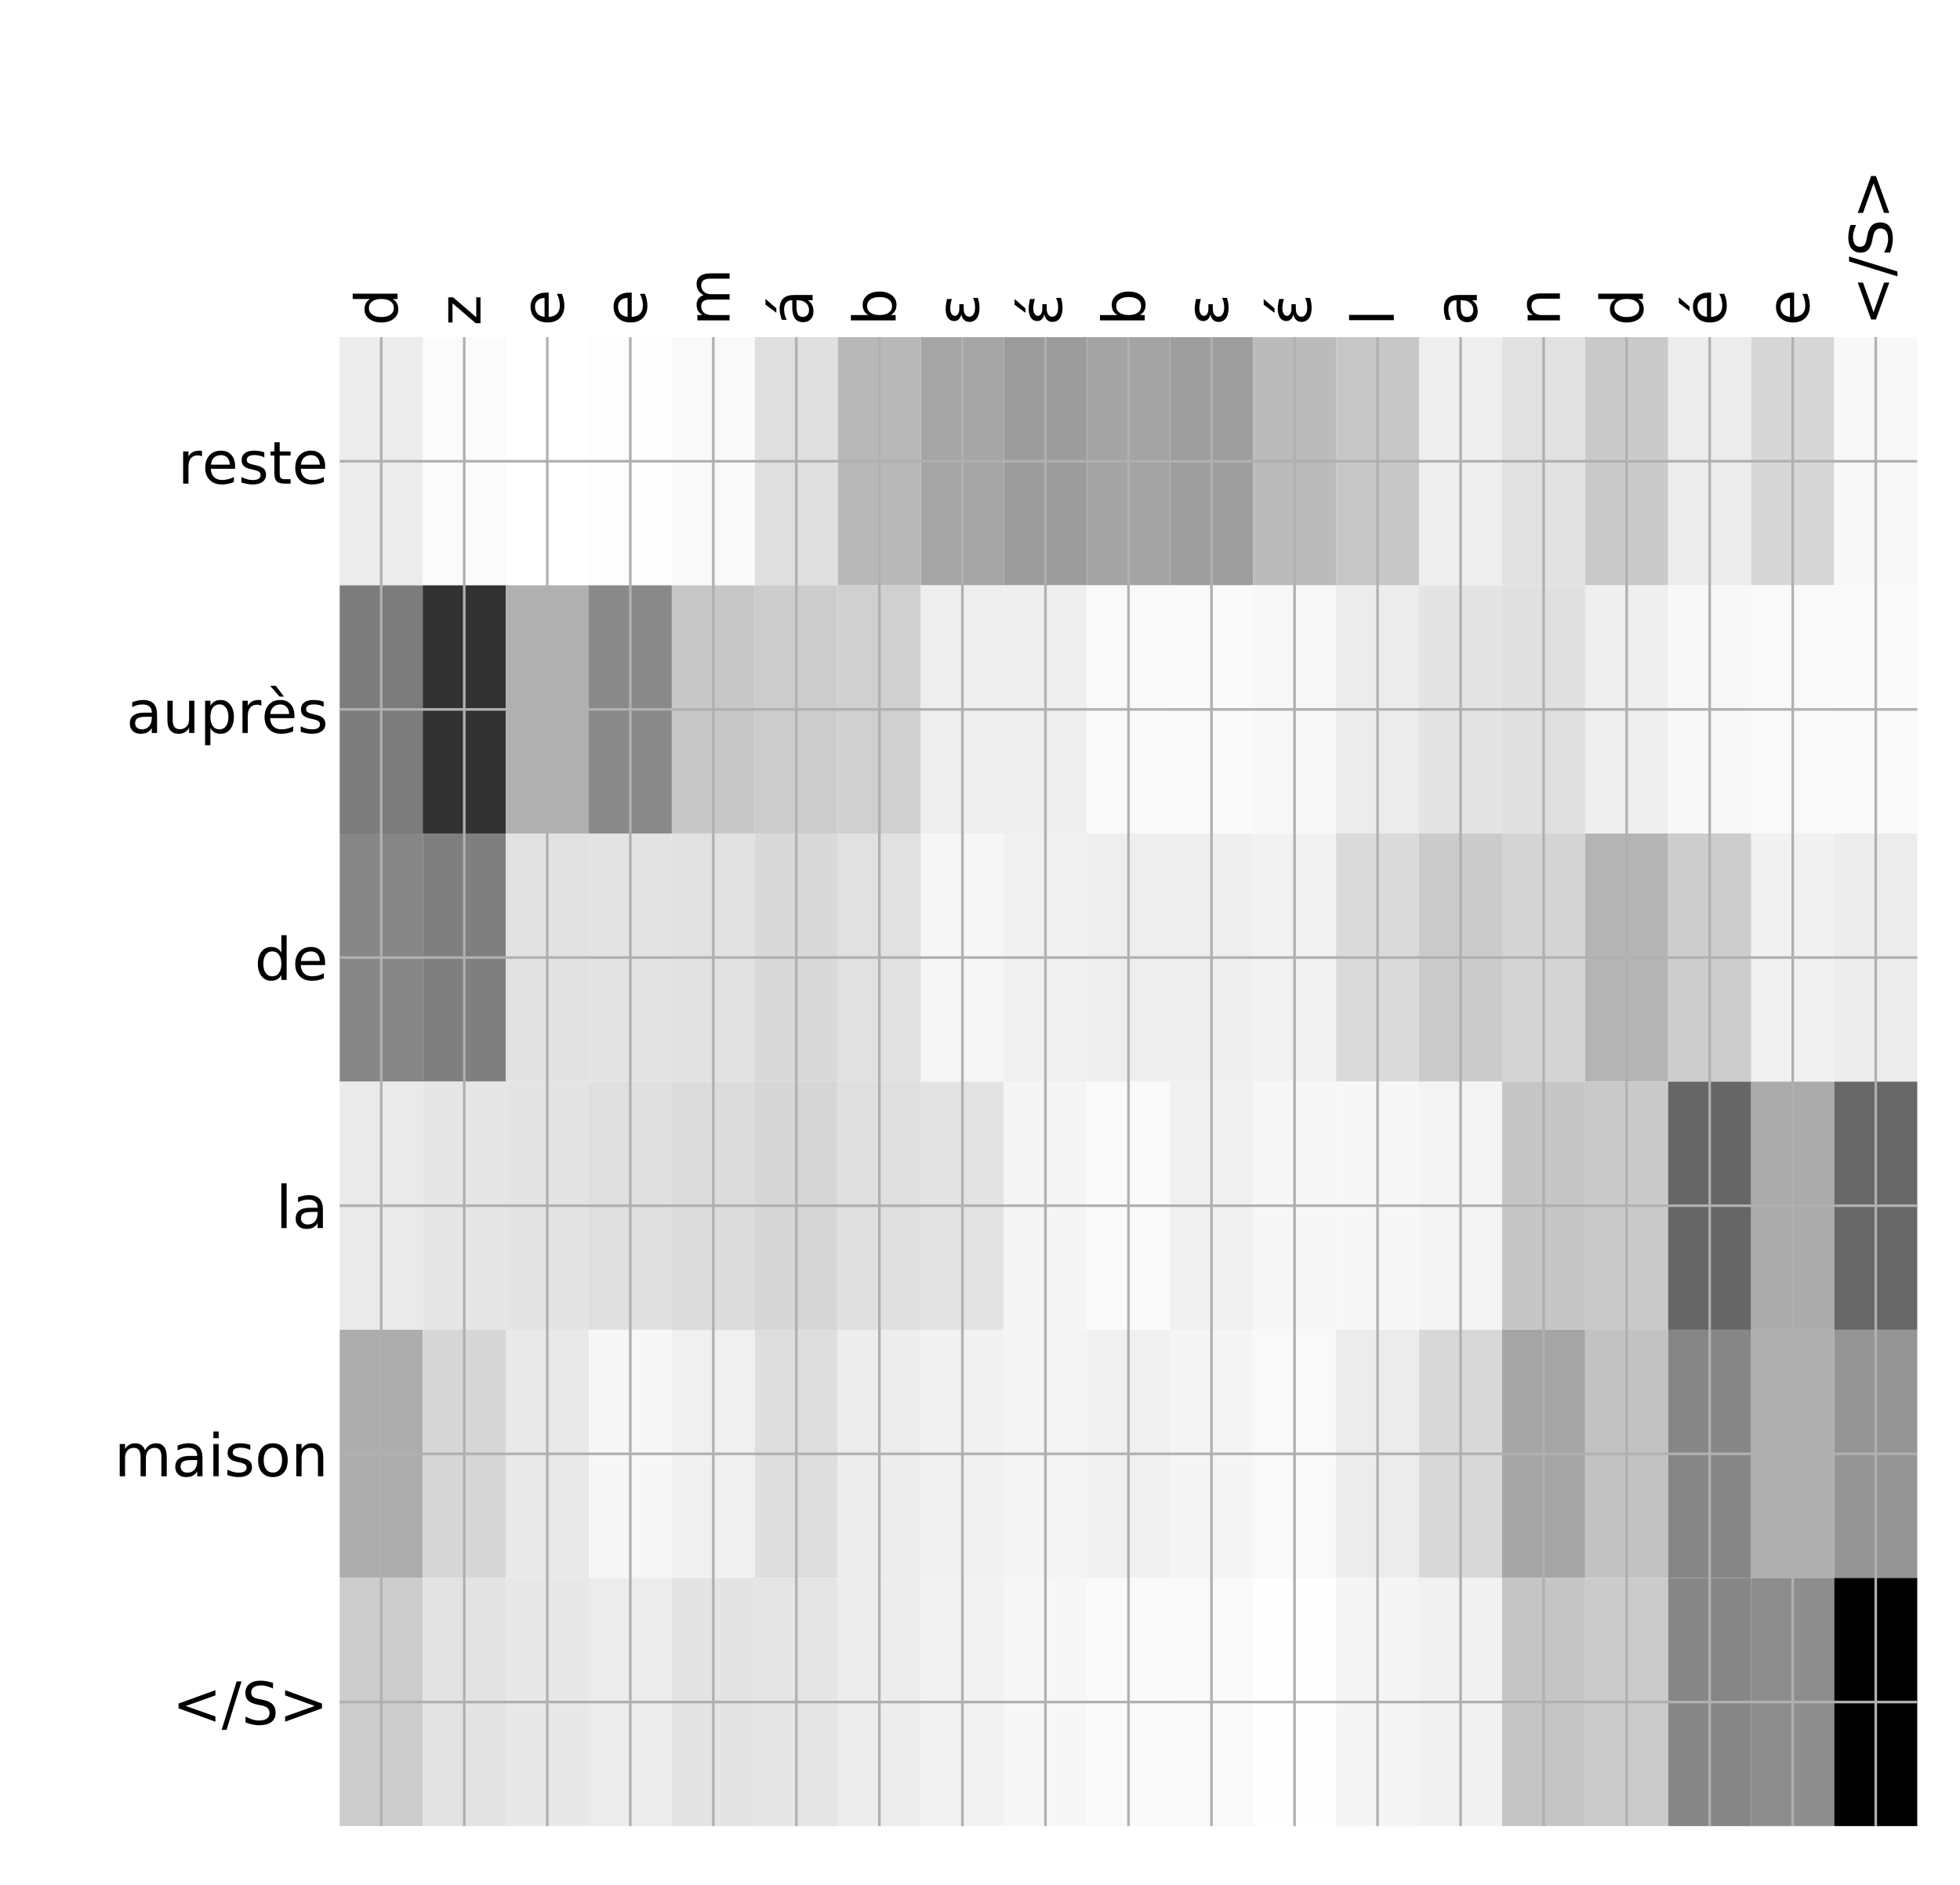 <?xml version="1.0" encoding="utf-8" standalone="no"?>
<!DOCTYPE svg PUBLIC "-//W3C//DTD SVG 1.1//EN"
  "http://www.w3.org/Graphics/SVG/1.1/DTD/svg11.dtd">
<!-- Created with matplotlib (http://matplotlib.org/) -->
<svg height="576pt" version="1.1" viewBox="0 0 599 576" width="599pt" xmlns="http://www.w3.org/2000/svg" xmlns:xlink="http://www.w3.org/1999/xlink">
 <defs>
  <style type="text/css">
*{stroke-linecap:butt;stroke-linejoin:round;}
  </style>
 </defs>
 <g id="figure_1">
  <g id="patch_1">
   <path d="M 0 576 
L 600 576 
L 600 0 
L 0 0 
z
" style="fill:#ffffff;"/>
  </g>
  <g id="axes_1">
   <g id="PolyCollection_1">
    <path clip-path="url(#pfa93a4c06f)" d="M 103.815 103.033 
L 103.815 178.861 
L 129.19 178.861 
L 129.19 103.033 
L 103.815 103.033 
z
" style="fill:#ececec;"/>
    <path clip-path="url(#pfa93a4c06f)" d="M 129.19 103.033 
L 129.19 178.861 
L 154.565 178.861 
L 154.565 103.033 
L 129.19 103.033 
z
" style="fill:#fbfbfb;"/>
    <path clip-path="url(#pfa93a4c06f)" d="M 154.565 103.033 
L 154.565 178.861 
L 179.94 178.861 
L 179.94 103.033 
L 154.565 103.033 
z
" style="fill:#ffffff;"/>
    <path clip-path="url(#pfa93a4c06f)" d="M 179.94 103.033 
L 179.94 178.861 
L 205.315 178.861 
L 205.315 103.033 
L 179.94 103.033 
z
" style="fill:#fdfdfd;"/>
    <path clip-path="url(#pfa93a4c06f)" d="M 205.315 103.033 
L 205.315 178.861 
L 230.689 178.861 
L 230.689 103.033 
L 205.315 103.033 
z
" style="fill:#f9f9f9;"/>
    <path clip-path="url(#pfa93a4c06f)" d="M 230.689 103.033 
L 230.689 178.861 
L 256.064 178.861 
L 256.064 103.033 
L 230.689 103.033 
z
" style="fill:#dfdfdf;"/>
    <path clip-path="url(#pfa93a4c06f)" d="M 256.064 103.033 
L 256.064 178.861 
L 281.439 178.861 
L 281.439 103.033 
L 256.064 103.033 
z
" style="fill:#b8b8b8;"/>
    <path clip-path="url(#pfa93a4c06f)" d="M 281.439 103.033 
L 281.439 178.861 
L 306.814 178.861 
L 306.814 103.033 
L 281.439 103.033 
z
" style="fill:#a5a5a5;"/>
    <path clip-path="url(#pfa93a4c06f)" d="M 306.814 103.033 
L 306.814 178.861 
L 332.189 178.861 
L 332.189 103.033 
L 306.814 103.033 
z
" style="fill:#9c9c9c;"/>
    <path clip-path="url(#pfa93a4c06f)" d="M 332.189 103.033 
L 332.189 178.861 
L 357.564 178.861 
L 357.564 103.033 
L 332.189 103.033 
z
" style="fill:#a4a4a4;"/>
    <path clip-path="url(#pfa93a4c06f)" d="M 357.564 103.033 
L 357.564 178.861 
L 382.939 178.861 
L 382.939 103.033 
L 357.564 103.033 
z
" style="fill:#9e9e9e;"/>
    <path clip-path="url(#pfa93a4c06f)" d="M 382.939 103.033 
L 382.939 178.861 
L 408.313 178.861 
L 408.313 103.033 
L 382.939 103.033 
z
" style="fill:#bbbbbb;"/>
    <path clip-path="url(#pfa93a4c06f)" d="M 408.313 103.033 
L 408.313 178.861 
L 433.688 178.861 
L 433.688 103.033 
L 408.313 103.033 
z
" style="fill:#c7c7c7;"/>
    <path clip-path="url(#pfa93a4c06f)" d="M 433.688 103.033 
L 433.688 178.861 
L 459.063 178.861 
L 459.063 103.033 
L 433.688 103.033 
z
" style="fill:#eeeeee;"/>
    <path clip-path="url(#pfa93a4c06f)" d="M 459.063 103.033 
L 459.063 178.861 
L 484.438 178.861 
L 484.438 103.033 
L 459.063 103.033 
z
" style="fill:#e1e1e1;"/>
    <path clip-path="url(#pfa93a4c06f)" d="M 484.438 103.033 
L 484.438 178.861 
L 509.813 178.861 
L 509.813 103.033 
L 484.438 103.033 
z
" style="fill:#cacaca;"/>
    <path clip-path="url(#pfa93a4c06f)" d="M 509.813 103.033 
L 509.813 178.861 
L 535.188 178.861 
L 535.188 103.033 
L 509.813 103.033 
z
" style="fill:#ececec;"/>
    <path clip-path="url(#pfa93a4c06f)" d="M 535.188 103.033 
L 535.188 178.861 
L 560.563 178.861 
L 560.563 103.033 
L 535.188 103.033 
z
" style="fill:#d7d7d7;"/>
    <path clip-path="url(#pfa93a4c06f)" d="M 560.563 103.033 
L 560.563 178.861 
L 585.938 178.861 
L 585.938 103.033 
L 560.563 103.033 
z
" style="fill:#f8f8f8;"/>
    <path clip-path="url(#pfa93a4c06f)" d="M 103.815 178.861 
L 103.815 254.689 
L 129.19 254.689 
L 129.19 178.861 
L 103.815 178.861 
z
" style="fill:#7c7c7c;"/>
    <path clip-path="url(#pfa93a4c06f)" d="M 129.19 178.861 
L 129.19 254.689 
L 154.565 254.689 
L 154.565 178.861 
L 129.19 178.861 
z
" style="fill:#323232;"/>
    <path clip-path="url(#pfa93a4c06f)" d="M 154.565 178.861 
L 154.565 254.689 
L 179.94 254.689 
L 179.94 178.861 
L 154.565 178.861 
z
" style="fill:#b0b0b0;"/>
    <path clip-path="url(#pfa93a4c06f)" d="M 179.94 178.861 
L 179.94 254.689 
L 205.315 254.689 
L 205.315 178.861 
L 179.94 178.861 
z
" style="fill:#898989;"/>
    <path clip-path="url(#pfa93a4c06f)" d="M 205.315 178.861 
L 205.315 254.689 
L 230.689 254.689 
L 230.689 178.861 
L 205.315 178.861 
z
" style="fill:#c7c7c7;"/>
    <path clip-path="url(#pfa93a4c06f)" d="M 230.689 178.861 
L 230.689 254.689 
L 256.064 254.689 
L 256.064 178.861 
L 230.689 178.861 
z
" style="fill:#cccccc;"/>
    <path clip-path="url(#pfa93a4c06f)" d="M 256.064 178.861 
L 256.064 254.689 
L 281.439 254.689 
L 281.439 178.861 
L 256.064 178.861 
z
" style="fill:#d0d0d0;"/>
    <path clip-path="url(#pfa93a4c06f)" d="M 281.439 178.861 
L 281.439 254.689 
L 306.814 254.689 
L 306.814 178.861 
L 281.439 178.861 
z
" style="fill:#eeeeee;"/>
    <path clip-path="url(#pfa93a4c06f)" d="M 306.814 178.861 
L 306.814 254.689 
L 332.189 254.689 
L 332.189 178.861 
L 306.814 178.861 
z
" style="fill:#eeeeee;"/>
    <path clip-path="url(#pfa93a4c06f)" d="M 332.189 178.861 
L 332.189 254.689 
L 357.564 254.689 
L 357.564 178.861 
L 332.189 178.861 
z
" style="fill:#f9f9f9;"/>
    <path clip-path="url(#pfa93a4c06f)" d="M 357.564 178.861 
L 357.564 254.689 
L 382.939 254.689 
L 382.939 178.861 
L 357.564 178.861 
z
" style="fill:#fafafa;"/>
    <path clip-path="url(#pfa93a4c06f)" d="M 382.939 178.861 
L 382.939 254.689 
L 408.313 254.689 
L 408.313 178.861 
L 382.939 178.861 
z
" style="fill:#f8f8f8;"/>
    <path clip-path="url(#pfa93a4c06f)" d="M 408.313 178.861 
L 408.313 254.689 
L 433.688 254.689 
L 433.688 178.861 
L 408.313 178.861 
z
" style="fill:#ececec;"/>
    <path clip-path="url(#pfa93a4c06f)" d="M 433.688 178.861 
L 433.688 254.689 
L 459.063 254.689 
L 459.063 178.861 
L 433.688 178.861 
z
" style="fill:#e4e4e4;"/>
    <path clip-path="url(#pfa93a4c06f)" d="M 459.063 178.861 
L 459.063 254.689 
L 484.438 254.689 
L 484.438 178.861 
L 459.063 178.861 
z
" style="fill:#e0e0e0;"/>
    <path clip-path="url(#pfa93a4c06f)" d="M 484.438 178.861 
L 484.438 254.689 
L 509.813 254.689 
L 509.813 178.861 
L 484.438 178.861 
z
" style="fill:#efefef;"/>
    <path clip-path="url(#pfa93a4c06f)" d="M 509.813 178.861 
L 509.813 254.689 
L 535.188 254.689 
L 535.188 178.861 
L 509.813 178.861 
z
" style="fill:#f8f8f8;"/>
    <path clip-path="url(#pfa93a4c06f)" d="M 535.188 178.861 
L 535.188 254.689 
L 560.563 254.689 
L 560.563 178.861 
L 535.188 178.861 
z
" style="fill:#f9f9f9;"/>
    <path clip-path="url(#pfa93a4c06f)" d="M 560.563 178.861 
L 560.563 254.689 
L 585.938 254.689 
L 585.938 178.861 
L 560.563 178.861 
z
" style="fill:#fafafa;"/>
    <path clip-path="url(#pfa93a4c06f)" d="M 103.815 254.689 
L 103.815 330.517 
L 129.19 330.517 
L 129.19 254.689 
L 103.815 254.689 
z
" style="fill:#868686;"/>
    <path clip-path="url(#pfa93a4c06f)" d="M 129.19 254.689 
L 129.19 330.517 
L 154.565 330.517 
L 154.565 254.689 
L 129.19 254.689 
z
" style="fill:#7f7f7f;"/>
    <path clip-path="url(#pfa93a4c06f)" d="M 154.565 254.689 
L 154.565 330.517 
L 179.94 330.517 
L 179.94 254.689 
L 154.565 254.689 
z
" style="fill:#e2e2e2;"/>
    <path clip-path="url(#pfa93a4c06f)" d="M 179.94 254.689 
L 179.94 330.517 
L 205.315 330.517 
L 205.315 254.689 
L 179.94 254.689 
z
" style="fill:#e4e4e4;"/>
    <path clip-path="url(#pfa93a4c06f)" d="M 205.315 254.689 
L 205.315 330.517 
L 230.689 330.517 
L 230.689 254.689 
L 205.315 254.689 
z
" style="fill:#e2e2e2;"/>
    <path clip-path="url(#pfa93a4c06f)" d="M 230.689 254.689 
L 230.689 330.517 
L 256.064 330.517 
L 256.064 254.689 
L 230.689 254.689 
z
" style="fill:#d9d9d9;"/>
    <path clip-path="url(#pfa93a4c06f)" d="M 256.064 254.689 
L 256.064 330.517 
L 281.439 330.517 
L 281.439 254.689 
L 256.064 254.689 
z
" style="fill:#e1e1e1;"/>
    <path clip-path="url(#pfa93a4c06f)" d="M 281.439 254.689 
L 281.439 330.517 
L 306.814 330.517 
L 306.814 254.689 
L 281.439 254.689 
z
" style="fill:#f6f6f6;"/>
    <path clip-path="url(#pfa93a4c06f)" d="M 306.814 254.689 
L 306.814 330.517 
L 332.189 330.517 
L 332.189 254.689 
L 306.814 254.689 
z
" style="fill:#f0f0f0;"/>
    <path clip-path="url(#pfa93a4c06f)" d="M 332.189 254.689 
L 332.189 330.517 
L 357.564 330.517 
L 357.564 254.689 
L 332.189 254.689 
z
" style="fill:#eeeeee;"/>
    <path clip-path="url(#pfa93a4c06f)" d="M 357.564 254.689 
L 357.564 330.517 
L 382.939 330.517 
L 382.939 254.689 
L 357.564 254.689 
z
" style="fill:#eeeeee;"/>
    <path clip-path="url(#pfa93a4c06f)" d="M 382.939 254.689 
L 382.939 330.517 
L 408.313 330.517 
L 408.313 254.689 
L 382.939 254.689 
z
" style="fill:#f2f2f2;"/>
    <path clip-path="url(#pfa93a4c06f)" d="M 408.313 254.689 
L 408.313 330.517 
L 433.688 330.517 
L 433.688 254.689 
L 408.313 254.689 
z
" style="fill:#dadada;"/>
    <path clip-path="url(#pfa93a4c06f)" d="M 433.688 254.689 
L 433.688 330.517 
L 459.063 330.517 
L 459.063 254.689 
L 433.688 254.689 
z
" style="fill:#cbcbcb;"/>
    <path clip-path="url(#pfa93a4c06f)" d="M 459.063 254.689 
L 459.063 330.517 
L 484.438 330.517 
L 484.438 254.689 
L 459.063 254.689 
z
" style="fill:#d4d4d4;"/>
    <path clip-path="url(#pfa93a4c06f)" d="M 484.438 254.689 
L 484.438 330.517 
L 509.813 330.517 
L 509.813 254.689 
L 484.438 254.689 
z
" style="fill:#b4b4b4;"/>
    <path clip-path="url(#pfa93a4c06f)" d="M 509.813 254.689 
L 509.813 330.517 
L 535.188 330.517 
L 535.188 254.689 
L 509.813 254.689 
z
" style="fill:#cdcdcd;"/>
    <path clip-path="url(#pfa93a4c06f)" d="M 535.188 254.689 
L 535.188 330.517 
L 560.563 330.517 
L 560.563 254.689 
L 535.188 254.689 
z
" style="fill:#f1f1f1;"/>
    <path clip-path="url(#pfa93a4c06f)" d="M 560.563 254.689 
L 560.563 330.517 
L 585.938 330.517 
L 585.938 254.689 
L 560.563 254.689 
z
" style="fill:#ececec;"/>
    <path clip-path="url(#pfa93a4c06f)" d="M 103.815 330.517 
L 103.815 406.344 
L 129.19 406.344 
L 129.19 330.517 
L 103.815 330.517 
z
" style="fill:#eaeaea;"/>
    <path clip-path="url(#pfa93a4c06f)" d="M 129.19 330.517 
L 129.19 406.344 
L 154.565 406.344 
L 154.565 330.517 
L 129.19 330.517 
z
" style="fill:#e6e6e6;"/>
    <path clip-path="url(#pfa93a4c06f)" d="M 154.565 330.517 
L 154.565 406.344 
L 179.94 406.344 
L 179.94 330.517 
L 154.565 330.517 
z
" style="fill:#e4e4e4;"/>
    <path clip-path="url(#pfa93a4c06f)" d="M 179.94 330.517 
L 179.94 406.344 
L 205.315 406.344 
L 205.315 330.517 
L 179.94 330.517 
z
" style="fill:#dfdfdf;"/>
    <path clip-path="url(#pfa93a4c06f)" d="M 205.315 330.517 
L 205.315 406.344 
L 230.689 406.344 
L 230.689 330.517 
L 205.315 330.517 
z
" style="fill:#dcdcdc;"/>
    <path clip-path="url(#pfa93a4c06f)" d="M 230.689 330.517 
L 230.689 406.344 
L 256.064 406.344 
L 256.064 330.517 
L 230.689 330.517 
z
" style="fill:#d6d6d6;"/>
    <path clip-path="url(#pfa93a4c06f)" d="M 256.064 330.517 
L 256.064 406.344 
L 281.439 406.344 
L 281.439 330.517 
L 256.064 330.517 
z
" style="fill:#dfdfdf;"/>
    <path clip-path="url(#pfa93a4c06f)" d="M 281.439 330.517 
L 281.439 406.344 
L 306.814 406.344 
L 306.814 330.517 
L 281.439 330.517 
z
" style="fill:#e3e3e3;"/>
    <path clip-path="url(#pfa93a4c06f)" d="M 306.814 330.517 
L 306.814 406.344 
L 332.189 406.344 
L 332.189 330.517 
L 306.814 330.517 
z
" style="fill:#f5f5f5;"/>
    <path clip-path="url(#pfa93a4c06f)" d="M 332.189 330.517 
L 332.189 406.344 
L 357.564 406.344 
L 357.564 330.517 
L 332.189 330.517 
z
" style="fill:#fafafa;"/>
    <path clip-path="url(#pfa93a4c06f)" d="M 357.564 330.517 
L 357.564 406.344 
L 382.939 406.344 
L 382.939 330.517 
L 357.564 330.517 
z
" style="fill:#f0f0f0;"/>
    <path clip-path="url(#pfa93a4c06f)" d="M 382.939 330.517 
L 382.939 406.344 
L 408.313 406.344 
L 408.313 330.517 
L 382.939 330.517 
z
" style="fill:#f7f7f7;"/>
    <path clip-path="url(#pfa93a4c06f)" d="M 408.313 330.517 
L 408.313 406.344 
L 433.688 406.344 
L 433.688 330.517 
L 408.313 330.517 
z
" style="fill:#f7f7f7;"/>
    <path clip-path="url(#pfa93a4c06f)" d="M 433.688 330.517 
L 433.688 406.344 
L 459.063 406.344 
L 459.063 330.517 
L 433.688 330.517 
z
" style="fill:#f4f4f4;"/>
    <path clip-path="url(#pfa93a4c06f)" d="M 459.063 330.517 
L 459.063 406.344 
L 484.438 406.344 
L 484.438 330.517 
L 459.063 330.517 
z
" style="fill:#c6c6c6;"/>
    <path clip-path="url(#pfa93a4c06f)" d="M 484.438 330.517 
L 484.438 406.344 
L 509.813 406.344 
L 509.813 330.517 
L 484.438 330.517 
z
" style="fill:#c9c9c9;"/>
    <path clip-path="url(#pfa93a4c06f)" d="M 509.813 330.517 
L 509.813 406.344 
L 535.188 406.344 
L 535.188 330.517 
L 509.813 330.517 
z
" style="fill:#666666;"/>
    <path clip-path="url(#pfa93a4c06f)" d="M 535.188 330.517 
L 535.188 406.344 
L 560.563 406.344 
L 560.563 330.517 
L 535.188 330.517 
z
" style="fill:#ababab;"/>
    <path clip-path="url(#pfa93a4c06f)" d="M 560.563 330.517 
L 560.563 406.344 
L 585.938 406.344 
L 585.938 330.517 
L 560.563 330.517 
z
" style="fill:#676767;"/>
    <path clip-path="url(#pfa93a4c06f)" d="M 103.815 406.344 
L 103.815 482.172 
L 129.19 482.172 
L 129.19 406.344 
L 103.815 406.344 
z
" style="fill:#adadad;"/>
    <path clip-path="url(#pfa93a4c06f)" d="M 129.19 406.344 
L 129.19 482.172 
L 154.565 482.172 
L 154.565 406.344 
L 129.19 406.344 
z
" style="fill:#d7d7d7;"/>
    <path clip-path="url(#pfa93a4c06f)" d="M 154.565 406.344 
L 154.565 482.172 
L 179.94 482.172 
L 179.94 406.344 
L 154.565 406.344 
z
" style="fill:#e9e9e9;"/>
    <path clip-path="url(#pfa93a4c06f)" d="M 179.94 406.344 
L 179.94 482.172 
L 205.315 482.172 
L 205.315 406.344 
L 179.94 406.344 
z
" style="fill:#f7f7f7;"/>
    <path clip-path="url(#pfa93a4c06f)" d="M 205.315 406.344 
L 205.315 482.172 
L 230.689 482.172 
L 230.689 406.344 
L 205.315 406.344 
z
" style="fill:#f0f0f0;"/>
    <path clip-path="url(#pfa93a4c06f)" d="M 230.689 406.344 
L 230.689 482.172 
L 256.064 482.172 
L 256.064 406.344 
L 230.689 406.344 
z
" style="fill:#dedede;"/>
    <path clip-path="url(#pfa93a4c06f)" d="M 256.064 406.344 
L 256.064 482.172 
L 281.439 482.172 
L 281.439 406.344 
L 256.064 406.344 
z
" style="fill:#ededed;"/>
    <path clip-path="url(#pfa93a4c06f)" d="M 281.439 406.344 
L 281.439 482.172 
L 306.814 482.172 
L 306.814 406.344 
L 281.439 406.344 
z
" style="fill:#f1f1f1;"/>
    <path clip-path="url(#pfa93a4c06f)" d="M 306.814 406.344 
L 306.814 482.172 
L 332.189 482.172 
L 332.189 406.344 
L 306.814 406.344 
z
" style="fill:#f4f4f4;"/>
    <path clip-path="url(#pfa93a4c06f)" d="M 332.189 406.344 
L 332.189 482.172 
L 357.564 482.172 
L 357.564 406.344 
L 332.189 406.344 
z
" style="fill:#f0f0f0;"/>
    <path clip-path="url(#pfa93a4c06f)" d="M 357.564 406.344 
L 357.564 482.172 
L 382.939 482.172 
L 382.939 406.344 
L 357.564 406.344 
z
" style="fill:#f5f5f5;"/>
    <path clip-path="url(#pfa93a4c06f)" d="M 382.939 406.344 
L 382.939 482.172 
L 408.313 482.172 
L 408.313 406.344 
L 382.939 406.344 
z
" style="fill:#f9f9f9;"/>
    <path clip-path="url(#pfa93a4c06f)" d="M 408.313 406.344 
L 408.313 482.172 
L 433.688 482.172 
L 433.688 406.344 
L 408.313 406.344 
z
" style="fill:#ececec;"/>
    <path clip-path="url(#pfa93a4c06f)" d="M 433.688 406.344 
L 433.688 482.172 
L 459.063 482.172 
L 459.063 406.344 
L 433.688 406.344 
z
" style="fill:#d8d8d8;"/>
    <path clip-path="url(#pfa93a4c06f)" d="M 459.063 406.344 
L 459.063 482.172 
L 484.438 482.172 
L 484.438 406.344 
L 459.063 406.344 
z
" style="fill:#a5a5a5;"/>
    <path clip-path="url(#pfa93a4c06f)" d="M 484.438 406.344 
L 484.438 482.172 
L 509.813 482.172 
L 509.813 406.344 
L 484.438 406.344 
z
" style="fill:#c2c2c2;"/>
    <path clip-path="url(#pfa93a4c06f)" d="M 509.813 406.344 
L 509.813 482.172 
L 535.188 482.172 
L 535.188 406.344 
L 509.813 406.344 
z
" style="fill:#868686;"/>
    <path clip-path="url(#pfa93a4c06f)" d="M 535.188 406.344 
L 535.188 482.172 
L 560.563 482.172 
L 560.563 406.344 
L 535.188 406.344 
z
" style="fill:#afafaf;"/>
    <path clip-path="url(#pfa93a4c06f)" d="M 560.563 406.344 
L 560.563 482.172 
L 585.938 482.172 
L 585.938 406.344 
L 560.563 406.344 
z
" style="fill:#959595;"/>
    <path clip-path="url(#pfa93a4c06f)" d="M 103.815 482.172 
L 103.815 558 
L 129.19 558 
L 129.19 482.172 
L 103.815 482.172 
z
" style="fill:#cccccc;"/>
    <path clip-path="url(#pfa93a4c06f)" d="M 129.19 482.172 
L 129.19 558 
L 154.565 558 
L 154.565 482.172 
L 129.19 482.172 
z
" style="fill:#e3e3e3;"/>
    <path clip-path="url(#pfa93a4c06f)" d="M 154.565 482.172 
L 154.565 558 
L 179.94 558 
L 179.94 482.172 
L 154.565 482.172 
z
" style="fill:#e8e8e8;"/>
    <path clip-path="url(#pfa93a4c06f)" d="M 179.94 482.172 
L 179.94 558 
L 205.315 558 
L 205.315 482.172 
L 179.94 482.172 
z
" style="fill:#ececec;"/>
    <path clip-path="url(#pfa93a4c06f)" d="M 205.315 482.172 
L 205.315 558 
L 230.689 558 
L 230.689 482.172 
L 205.315 482.172 
z
" style="fill:#e4e4e4;"/>
    <path clip-path="url(#pfa93a4c06f)" d="M 230.689 482.172 
L 230.689 558 
L 256.064 558 
L 256.064 482.172 
L 230.689 482.172 
z
" style="fill:#e5e5e5;"/>
    <path clip-path="url(#pfa93a4c06f)" d="M 256.064 482.172 
L 256.064 558 
L 281.439 558 
L 281.439 482.172 
L 256.064 482.172 
z
" style="fill:#ededed;"/>
    <path clip-path="url(#pfa93a4c06f)" d="M 281.439 482.172 
L 281.439 558 
L 306.814 558 
L 306.814 482.172 
L 281.439 482.172 
z
" style="fill:#f2f2f2;"/>
    <path clip-path="url(#pfa93a4c06f)" d="M 306.814 482.172 
L 306.814 558 
L 332.189 558 
L 332.189 482.172 
L 306.814 482.172 
z
" style="fill:#f7f7f7;"/>
    <path clip-path="url(#pfa93a4c06f)" d="M 332.189 482.172 
L 332.189 558 
L 357.564 558 
L 357.564 482.172 
L 332.189 482.172 
z
" style="fill:#fafafa;"/>
    <path clip-path="url(#pfa93a4c06f)" d="M 357.564 482.172 
L 357.564 558 
L 382.939 558 
L 382.939 482.172 
L 357.564 482.172 
z
" style="fill:#f9f9f9;"/>
    <path clip-path="url(#pfa93a4c06f)" d="M 382.939 482.172 
L 382.939 558 
L 408.313 558 
L 408.313 482.172 
L 382.939 482.172 
z
" style="fill:#fefefe;"/>
    <path clip-path="url(#pfa93a4c06f)" d="M 408.313 482.172 
L 408.313 558 
L 433.688 558 
L 433.688 482.172 
L 408.313 482.172 
z
" style="fill:#f5f5f5;"/>
    <path clip-path="url(#pfa93a4c06f)" d="M 433.688 482.172 
L 433.688 558 
L 459.063 558 
L 459.063 482.172 
L 433.688 482.172 
z
" style="fill:#f1f1f1;"/>
    <path clip-path="url(#pfa93a4c06f)" d="M 459.063 482.172 
L 459.063 558 
L 484.438 558 
L 484.438 482.172 
L 459.063 482.172 
z
" style="fill:#c5c5c5;"/>
    <path clip-path="url(#pfa93a4c06f)" d="M 484.438 482.172 
L 484.438 558 
L 509.813 558 
L 509.813 482.172 
L 484.438 482.172 
z
" style="fill:#cbcbcb;"/>
    <path clip-path="url(#pfa93a4c06f)" d="M 509.813 482.172 
L 509.813 558 
L 535.188 558 
L 535.188 482.172 
L 509.813 482.172 
z
" style="fill:#868686;"/>
    <path clip-path="url(#pfa93a4c06f)" d="M 535.188 482.172 
L 535.188 558 
L 560.563 558 
L 560.563 482.172 
L 535.188 482.172 
z
" style="fill:#8d8d8d;"/>
    <path clip-path="url(#pfa93a4c06f)" d="M 560.563 482.172 
L 560.563 558 
L 585.938 558 
L 585.938 482.172 
L 560.563 482.172 
z
"/>
   </g>
   <g id="matplotlib.axis_1">
    <g id="xtick_1">
     <g id="line2d_1">
      <path clip-path="url(#pfa93a4c06f)" d="M 116.503 558 
L 116.503 103.033 
" style="fill:none;stroke:#b0b0b0;stroke-linecap:square;stroke-width:0.8;"/>
     </g>
     <g id="line2d_2"/>
     <g id="text_1">
      <!-- d -->
      <defs>
       <path d="M 45.406 46.391 
L 45.406 75.984 
L 54.391 75.984 
L 54.391 0 
L 45.406 0 
L 45.406 8.203 
Q 42.578 3.328 38.25 0.953 
Q 33.938 -1.422 27.875 -1.422 
Q 17.969 -1.422 11.734 6.484 
Q 5.516 14.406 5.516 27.297 
Q 5.516 40.188 11.734 48.094 
Q 17.969 56 27.875 56 
Q 33.938 56 38.25 53.625 
Q 42.578 51.266 45.406 46.391 
z
M 14.797 27.297 
Q 14.797 17.391 18.875 11.75 
Q 22.953 6.109 30.078 6.109 
Q 37.203 6.109 41.297 11.75 
Q 45.406 17.391 45.406 27.297 
Q 45.406 37.203 41.297 42.844 
Q 37.203 48.484 30.078 48.484 
Q 22.953 48.484 18.875 42.844 
Q 14.797 37.203 14.797 27.297 
z
" id="DejaVuSans-64"/>
      </defs>
      <g transform="translate(121.469 99.533)rotate(-90)scale(0.18 -0.18)">
       <use xlink:href="#DejaVuSans-64"/>
      </g>
     </g>
    </g>
    <g id="xtick_2">
     <g id="line2d_3">
      <path clip-path="url(#pfa93a4c06f)" d="M 141.877 558 
L 141.877 103.033 
" style="fill:none;stroke:#b0b0b0;stroke-linecap:square;stroke-width:0.8;"/>
     </g>
     <g id="line2d_4"/>
     <g id="text_2">
      <!-- z -->
      <defs>
       <path d="M 5.516 54.688 
L 48.188 54.688 
L 48.188 46.484 
L 14.406 7.172 
L 48.188 7.172 
L 48.188 0 
L 4.297 0 
L 4.297 8.203 
L 38.094 47.516 
L 5.516 47.516 
z
" id="DejaVuSans-7a"/>
      </defs>
      <g transform="translate(146.844 99.533)rotate(-90)scale(0.18 -0.18)">
       <use xlink:href="#DejaVuSans-7a"/>
      </g>
     </g>
    </g>
    <g id="xtick_3">
     <g id="line2d_5">
      <path clip-path="url(#pfa93a4c06f)" d="M 167.252 558 
L 167.252 103.033 
" style="fill:none;stroke:#b0b0b0;stroke-linecap:square;stroke-width:0.8;"/>
     </g>
     <g id="line2d_6"/>
     <g id="text_3">
      <!-- e -->
      <defs>
       <path d="M 56.203 29.594 
L 56.203 25.203 
L 14.891 25.203 
Q 15.484 15.922 20.484 11.062 
Q 25.484 6.203 34.422 6.203 
Q 39.594 6.203 44.453 7.469 
Q 49.312 8.734 54.109 11.281 
L 54.109 2.781 
Q 49.266 0.734 44.188 -0.344 
Q 39.109 -1.422 33.891 -1.422 
Q 20.797 -1.422 13.156 6.188 
Q 5.516 13.812 5.516 26.812 
Q 5.516 40.234 12.766 48.109 
Q 20.016 56 32.328 56 
Q 43.359 56 49.781 48.891 
Q 56.203 41.797 56.203 29.594 
z
M 47.219 32.234 
Q 47.125 39.594 43.094 43.984 
Q 39.062 48.391 32.422 48.391 
Q 24.906 48.391 20.391 44.141 
Q 15.875 39.891 15.188 32.172 
z
" id="DejaVuSans-65"/>
      </defs>
      <g transform="translate(172.219 99.533)rotate(-90)scale(0.18 -0.18)">
       <use xlink:href="#DejaVuSans-65"/>
      </g>
     </g>
    </g>
    <g id="xtick_4">
     <g id="line2d_7">
      <path clip-path="url(#pfa93a4c06f)" d="M 192.627 558 
L 192.627 103.033 
" style="fill:none;stroke:#b0b0b0;stroke-linecap:square;stroke-width:0.8;"/>
     </g>
     <g id="line2d_8"/>
     <g id="text_4">
      <!-- e -->
      <g transform="translate(197.594 99.533)rotate(-90)scale(0.18 -0.18)">
       <use xlink:href="#DejaVuSans-65"/>
      </g>
     </g>
    </g>
    <g id="xtick_5">
     <g id="line2d_9">
      <path clip-path="url(#pfa93a4c06f)" d="M 218.002 558 
L 218.002 103.033 
" style="fill:none;stroke:#b0b0b0;stroke-linecap:square;stroke-width:0.8;"/>
     </g>
     <g id="line2d_10"/>
     <g id="text_5">
      <!-- m -->
      <defs>
       <path d="M 52 44.188 
Q 55.375 50.25 60.062 53.125 
Q 64.75 56 71.094 56 
Q 79.641 56 84.281 50.016 
Q 88.922 44.047 88.922 33.016 
L 88.922 0 
L 79.891 0 
L 79.891 32.719 
Q 79.891 40.578 77.094 44.375 
Q 74.312 48.188 68.609 48.188 
Q 61.625 48.188 57.562 43.547 
Q 53.516 38.922 53.516 30.906 
L 53.516 0 
L 44.484 0 
L 44.484 32.719 
Q 44.484 40.625 41.703 44.406 
Q 38.922 48.188 33.109 48.188 
Q 26.219 48.188 22.156 43.531 
Q 18.109 38.875 18.109 30.906 
L 18.109 0 
L 9.078 0 
L 9.078 54.688 
L 18.109 54.688 
L 18.109 46.188 
Q 21.188 51.219 25.484 53.609 
Q 29.781 56 35.688 56 
Q 41.656 56 45.828 52.969 
Q 50 49.953 52 44.188 
z
" id="DejaVuSans-6d"/>
      </defs>
      <g transform="translate(222.969 99.533)rotate(-90)scale(0.18 -0.18)">
       <use xlink:href="#DejaVuSans-6d"/>
      </g>
     </g>
    </g>
    <g id="xtick_6">
     <g id="line2d_11">
      <path clip-path="url(#pfa93a4c06f)" d="M 243.377 558 
L 243.377 103.033 
" style="fill:none;stroke:#b0b0b0;stroke-linecap:square;stroke-width:0.8;"/>
     </g>
     <g id="line2d_12"/>
     <g id="text_6">
      <!-- á -->
      <defs>
       <path d="M 34.281 27.484 
Q 23.391 27.484 19.188 25 
Q 14.984 22.516 14.984 16.5 
Q 14.984 11.719 18.141 8.906 
Q 21.297 6.109 26.703 6.109 
Q 34.188 6.109 38.703 11.406 
Q 43.219 16.703 43.219 25.484 
L 43.219 27.484 
z
M 52.203 31.203 
L 52.203 0 
L 43.219 0 
L 43.219 8.297 
Q 40.141 3.328 35.547 0.953 
Q 30.953 -1.422 24.312 -1.422 
Q 15.922 -1.422 10.953 3.297 
Q 6 8.016 6 15.922 
Q 6 25.141 12.172 29.828 
Q 18.359 34.516 30.609 34.516 
L 43.219 34.516 
L 43.219 35.406 
Q 43.219 41.609 39.141 45 
Q 35.062 48.391 27.688 48.391 
Q 23 48.391 18.547 47.266 
Q 14.109 46.141 10.016 43.891 
L 10.016 52.203 
Q 14.938 54.109 19.578 55.047 
Q 24.219 56 28.609 56 
Q 40.484 56 46.344 49.844 
Q 52.203 43.703 52.203 31.203 
z
M 35.781 79.984 
L 45.5 79.984 
L 29.594 61.625 
L 22.109 61.625 
z
" id="DejaVuSans-e1"/>
      </defs>
      <g transform="translate(248.344 99.533)rotate(-90)scale(0.18 -0.18)">
       <use xlink:href="#DejaVuSans-e1"/>
      </g>
     </g>
    </g>
    <g id="xtick_7">
     <g id="line2d_13">
      <path clip-path="url(#pfa93a4c06f)" d="M 268.752 558 
L 268.752 103.033 
" style="fill:none;stroke:#b0b0b0;stroke-linecap:square;stroke-width:0.8;"/>
     </g>
     <g id="line2d_14"/>
     <g id="text_7">
      <!-- b -->
      <defs>
       <path d="M 48.688 27.297 
Q 48.688 37.203 44.609 42.844 
Q 40.531 48.484 33.406 48.484 
Q 26.266 48.484 22.188 42.844 
Q 18.109 37.203 18.109 27.297 
Q 18.109 17.391 22.188 11.75 
Q 26.266 6.109 33.406 6.109 
Q 40.531 6.109 44.609 11.75 
Q 48.688 17.391 48.688 27.297 
z
M 18.109 46.391 
Q 20.953 51.266 25.266 53.625 
Q 29.594 56 35.594 56 
Q 45.562 56 51.781 48.094 
Q 58.016 40.188 58.016 27.297 
Q 58.016 14.406 51.781 6.484 
Q 45.562 -1.422 35.594 -1.422 
Q 29.594 -1.422 25.266 0.953 
Q 20.953 3.328 18.109 8.203 
L 18.109 0 
L 9.078 0 
L 9.078 75.984 
L 18.109 75.984 
z
" id="DejaVuSans-62"/>
      </defs>
      <g transform="translate(273.719 99.533)rotate(-90)scale(0.18 -0.18)">
       <use xlink:href="#DejaVuSans-62"/>
      </g>
     </g>
    </g>
    <g id="xtick_8">
     <g id="line2d_15">
      <path clip-path="url(#pfa93a4c06f)" d="M 294.127 558 
L 294.127 103.033 
" style="fill:none;stroke:#b0b0b0;stroke-linecap:square;stroke-width:0.8;"/>
     </g>
     <g id="line2d_16"/>
     <g id="text_8">
      <!-- ε -->
      <defs>
       <path d="M 19.281 29.5 
Q 13.812 30.672 10.891 33.844 
Q 7.953 36.969 7.953 41.5 
Q 7.953 48.391 13.531 52.25 
Q 19.047 56.062 28.609 56.062 
Q 32.328 56.062 36.469 55.469 
Q 40.625 54.891 45.406 53.719 
L 45.406 45.562 
Q 40.672 46.969 36.766 47.609 
Q 32.812 48.25 29.344 48.25 
Q 23.531 48.25 20.172 46 
Q 16.75 43.75 16.75 40.625 
Q 16.75 37.203 20.062 35.016 
Q 23.344 32.859 29 32.859 
L 36.578 32.859 
L 36.578 25.438 
L 29.344 25.438 
Q 22.656 25.438 19.141 22.953 
Q 15.328 20.219 15.328 15.922 
Q 15.328 11.531 19.438 8.797 
Q 23.578 6.062 30.953 6.062 
Q 35.5 6.062 39.656 6.938 
Q 43.797 7.859 47.266 9.672 
L 47.266 1.312 
Q 42.875 -0.047 38.766 -0.734 
Q 34.625 -1.422 30.719 -1.422 
Q 19.094 -1.422 12.797 3.031 
Q 6.5 7.469 6.5 15.922 
Q 6.5 21.188 9.859 24.75 
Q 13.234 28.328 19.281 29.5 
z
" id="DejaVuSans-3b5"/>
      </defs>
      <g transform="translate(299.093 99.533)rotate(-90)scale(0.18 -0.18)">
       <use xlink:href="#DejaVuSans-3b5"/>
      </g>
     </g>
    </g>
    <g id="xtick_9">
     <g id="line2d_17">
      <path clip-path="url(#pfa93a4c06f)" d="M 319.501 558 
L 319.501 103.033 
" style="fill:none;stroke:#b0b0b0;stroke-linecap:square;stroke-width:0.8;"/>
     </g>
     <g id="line2d_18"/>
     <g id="text_9">
      <!-- έ -->
      <defs>
       <path d="M 35.656 79.984 
L 45.375 79.984 
L 29.469 61.625 
L 21.984 61.625 
z
M 19.281 29.5 
Q 13.812 30.672 10.891 33.844 
Q 7.953 36.969 7.953 41.5 
Q 7.953 48.391 13.531 52.25 
Q 19.047 56.062 28.609 56.062 
Q 32.328 56.062 36.469 55.469 
Q 40.625 54.891 45.406 53.719 
L 45.406 45.562 
Q 40.672 46.969 36.766 47.609 
Q 32.812 48.25 29.344 48.25 
Q 23.531 48.25 20.172 46 
Q 16.75 43.75 16.75 40.625 
Q 16.75 37.203 20.062 35.016 
Q 23.344 32.859 29 32.859 
L 36.578 32.859 
L 36.578 25.438 
L 29.344 25.438 
Q 22.656 25.438 19.141 22.953 
Q 15.328 20.219 15.328 15.922 
Q 15.328 11.531 19.438 8.797 
Q 23.578 6.062 30.953 6.062 
Q 35.5 6.062 39.656 6.938 
Q 43.797 7.859 47.266 9.672 
L 47.266 1.312 
Q 42.875 -0.047 38.766 -0.734 
Q 34.625 -1.422 30.719 -1.422 
Q 19.094 -1.422 12.797 3.031 
Q 6.5 7.469 6.5 15.922 
Q 6.5 21.188 9.859 24.75 
Q 13.234 28.328 19.281 29.5 
z
" id="DejaVuSans-3ad"/>
      </defs>
      <g transform="translate(324.468 99.533)rotate(-90)scale(0.18 -0.18)">
       <use xlink:href="#DejaVuSans-3ad"/>
      </g>
     </g>
    </g>
    <g id="xtick_10">
     <g id="line2d_19">
      <path clip-path="url(#pfa93a4c06f)" d="M 344.876 558 
L 344.876 103.033 
" style="fill:none;stroke:#b0b0b0;stroke-linecap:square;stroke-width:0.8;"/>
     </g>
     <g id="line2d_20"/>
     <g id="text_10">
      <!-- b -->
      <g transform="translate(349.843 99.533)rotate(-90)scale(0.18 -0.18)">
       <use xlink:href="#DejaVuSans-62"/>
      </g>
     </g>
    </g>
    <g id="xtick_11">
     <g id="line2d_21">
      <path clip-path="url(#pfa93a4c06f)" d="M 370.251 558 
L 370.251 103.033 
" style="fill:none;stroke:#b0b0b0;stroke-linecap:square;stroke-width:0.8;"/>
     </g>
     <g id="line2d_22"/>
     <g id="text_11">
      <!-- ε -->
      <g transform="translate(375.218 99.533)rotate(-90)scale(0.18 -0.18)">
       <use xlink:href="#DejaVuSans-3b5"/>
      </g>
     </g>
    </g>
    <g id="xtick_12">
     <g id="line2d_23">
      <path clip-path="url(#pfa93a4c06f)" d="M 395.626 558 
L 395.626 103.033 
" style="fill:none;stroke:#b0b0b0;stroke-linecap:square;stroke-width:0.8;"/>
     </g>
     <g id="line2d_24"/>
     <g id="text_12">
      <!-- έ -->
      <g transform="translate(400.593 99.533)rotate(-90)scale(0.18 -0.18)">
       <use xlink:href="#DejaVuSans-3ad"/>
      </g>
     </g>
    </g>
    <g id="xtick_13">
     <g id="line2d_25">
      <path clip-path="url(#pfa93a4c06f)" d="M 421.001 558 
L 421.001 103.033 
" style="fill:none;stroke:#b0b0b0;stroke-linecap:square;stroke-width:0.8;"/>
     </g>
     <g id="line2d_26"/>
     <g id="text_13">
      <!-- l -->
      <defs>
       <path d="M 9.422 75.984 
L 18.406 75.984 
L 18.406 0 
L 9.422 0 
z
" id="DejaVuSans-6c"/>
      </defs>
      <g transform="translate(425.968 99.533)rotate(-90)scale(0.18 -0.18)">
       <use xlink:href="#DejaVuSans-6c"/>
      </g>
     </g>
    </g>
    <g id="xtick_14">
     <g id="line2d_27">
      <path clip-path="url(#pfa93a4c06f)" d="M 446.376 558 
L 446.376 103.033 
" style="fill:none;stroke:#b0b0b0;stroke-linecap:square;stroke-width:0.8;"/>
     </g>
     <g id="line2d_28"/>
     <g id="text_14">
      <!-- a -->
      <defs>
       <path d="M 34.281 27.484 
Q 23.391 27.484 19.188 25 
Q 14.984 22.516 14.984 16.5 
Q 14.984 11.719 18.141 8.906 
Q 21.297 6.109 26.703 6.109 
Q 34.188 6.109 38.703 11.406 
Q 43.219 16.703 43.219 25.484 
L 43.219 27.484 
z
M 52.203 31.203 
L 52.203 0 
L 43.219 0 
L 43.219 8.297 
Q 40.141 3.328 35.547 0.953 
Q 30.953 -1.422 24.312 -1.422 
Q 15.922 -1.422 10.953 3.297 
Q 6 8.016 6 15.922 
Q 6 25.141 12.172 29.828 
Q 18.359 34.516 30.609 34.516 
L 43.219 34.516 
L 43.219 35.406 
Q 43.219 41.609 39.141 45 
Q 35.062 48.391 27.688 48.391 
Q 23 48.391 18.547 47.266 
Q 14.109 46.141 10.016 43.891 
L 10.016 52.203 
Q 14.938 54.109 19.578 55.047 
Q 24.219 56 28.609 56 
Q 40.484 56 46.344 49.844 
Q 52.203 43.703 52.203 31.203 
z
" id="DejaVuSans-61"/>
      </defs>
      <g transform="translate(451.343 99.533)rotate(-90)scale(0.18 -0.18)">
       <use xlink:href="#DejaVuSans-61"/>
      </g>
     </g>
    </g>
    <g id="xtick_15">
     <g id="line2d_29">
      <path clip-path="url(#pfa93a4c06f)" d="M 471.751 558 
L 471.751 103.033 
" style="fill:none;stroke:#b0b0b0;stroke-linecap:square;stroke-width:0.8;"/>
     </g>
     <g id="line2d_30"/>
     <g id="text_15">
      <!-- n -->
      <defs>
       <path d="M 54.891 33.016 
L 54.891 0 
L 45.906 0 
L 45.906 32.719 
Q 45.906 40.484 42.875 44.328 
Q 39.844 48.188 33.797 48.188 
Q 26.516 48.188 22.312 43.547 
Q 18.109 38.922 18.109 30.906 
L 18.109 0 
L 9.078 0 
L 9.078 54.688 
L 18.109 54.688 
L 18.109 46.188 
Q 21.344 51.125 25.703 53.562 
Q 30.078 56 35.797 56 
Q 45.219 56 50.047 50.172 
Q 54.891 44.344 54.891 33.016 
z
" id="DejaVuSans-6e"/>
      </defs>
      <g transform="translate(476.717 99.533)rotate(-90)scale(0.18 -0.18)">
       <use xlink:href="#DejaVuSans-6e"/>
      </g>
     </g>
    </g>
    <g id="xtick_16">
     <g id="line2d_31">
      <path clip-path="url(#pfa93a4c06f)" d="M 497.125 558 
L 497.125 103.033 
" style="fill:none;stroke:#b0b0b0;stroke-linecap:square;stroke-width:0.8;"/>
     </g>
     <g id="line2d_32"/>
     <g id="text_16">
      <!-- d -->
      <g transform="translate(502.092 99.533)rotate(-90)scale(0.18 -0.18)">
       <use xlink:href="#DejaVuSans-64"/>
      </g>
     </g>
    </g>
    <g id="xtick_17">
     <g id="line2d_33">
      <path clip-path="url(#pfa93a4c06f)" d="M 522.5 558 
L 522.5 103.033 
" style="fill:none;stroke:#b0b0b0;stroke-linecap:square;stroke-width:0.8;"/>
     </g>
     <g id="line2d_34"/>
     <g id="text_17">
      <!-- é -->
      <defs>
       <path d="M 56.203 29.594 
L 56.203 25.203 
L 14.891 25.203 
Q 15.484 15.922 20.484 11.062 
Q 25.484 6.203 34.422 6.203 
Q 39.594 6.203 44.453 7.469 
Q 49.312 8.734 54.109 11.281 
L 54.109 2.781 
Q 49.266 0.734 44.188 -0.344 
Q 39.109 -1.422 33.891 -1.422 
Q 20.797 -1.422 13.156 6.188 
Q 5.516 13.812 5.516 26.812 
Q 5.516 40.234 12.766 48.109 
Q 20.016 56 32.328 56 
Q 43.359 56 49.781 48.891 
Q 56.203 41.797 56.203 29.594 
z
M 47.219 32.234 
Q 47.125 39.594 43.094 43.984 
Q 39.062 48.391 32.422 48.391 
Q 24.906 48.391 20.391 44.141 
Q 15.875 39.891 15.188 32.172 
z
M 38.531 79.984 
L 48.25 79.984 
L 32.344 61.625 
L 24.859 61.625 
z
" id="DejaVuSans-e9"/>
      </defs>
      <g transform="translate(527.467 99.533)rotate(-90)scale(0.18 -0.18)">
       <use xlink:href="#DejaVuSans-e9"/>
      </g>
     </g>
    </g>
    <g id="xtick_18">
     <g id="line2d_35">
      <path clip-path="url(#pfa93a4c06f)" d="M 547.875 558 
L 547.875 103.033 
" style="fill:none;stroke:#b0b0b0;stroke-linecap:square;stroke-width:0.8;"/>
     </g>
     <g id="line2d_36"/>
     <g id="text_18">
      <!-- e -->
      <g transform="translate(552.842 99.533)rotate(-90)scale(0.18 -0.18)">
       <use xlink:href="#DejaVuSans-65"/>
      </g>
     </g>
    </g>
    <g id="xtick_19">
     <g id="line2d_37">
      <path clip-path="url(#pfa93a4c06f)" d="M 573.25 558 
L 573.25 103.033 
" style="fill:none;stroke:#b0b0b0;stroke-linecap:square;stroke-width:0.8;"/>
     </g>
     <g id="line2d_38"/>
     <g id="text_19">
      <!-- &lt;/S&gt; -->
      <defs>
       <path d="M 73.188 49.219 
L 22.797 31.297 
L 73.188 13.484 
L 73.188 4.594 
L 10.594 27.297 
L 10.594 35.406 
L 73.188 58.109 
z
" id="DejaVuSans-3c"/>
       <path d="M 25.391 72.906 
L 33.688 72.906 
L 8.297 -9.281 
L 0 -9.281 
z
" id="DejaVuSans-2f"/>
       <path d="M 53.516 70.516 
L 53.516 60.891 
Q 47.906 63.578 42.922 64.891 
Q 37.938 66.219 33.297 66.219 
Q 25.25 66.219 20.875 63.094 
Q 16.5 59.969 16.5 54.203 
Q 16.5 49.359 19.406 46.891 
Q 22.312 44.438 30.422 42.922 
L 36.375 41.703 
Q 47.406 39.594 52.656 34.297 
Q 57.906 29 57.906 20.125 
Q 57.906 9.516 50.797 4.047 
Q 43.703 -1.422 29.984 -1.422 
Q 24.812 -1.422 18.969 -0.25 
Q 13.141 0.922 6.891 3.219 
L 6.891 13.375 
Q 12.891 10.016 18.656 8.297 
Q 24.422 6.594 29.984 6.594 
Q 38.422 6.594 43.016 9.906 
Q 47.609 13.234 47.609 19.391 
Q 47.609 24.75 44.312 27.781 
Q 41.016 30.812 33.5 32.328 
L 27.484 33.5 
Q 16.453 35.688 11.516 40.375 
Q 6.594 45.062 6.594 53.422 
Q 6.594 63.094 13.406 68.656 
Q 20.219 74.219 32.172 74.219 
Q 37.312 74.219 42.625 73.281 
Q 47.953 72.359 53.516 70.516 
z
" id="DejaVuSans-53"/>
       <path d="M 10.594 49.219 
L 10.594 58.109 
L 73.188 35.406 
L 73.188 27.297 
L 10.594 4.594 
L 10.594 13.484 
L 60.891 31.297 
z
" id="DejaVuSans-3e"/>
      </defs>
      <g transform="translate(578.217 99.533)rotate(-90)scale(0.18 -0.18)">
       <use xlink:href="#DejaVuSans-3c"/>
       <use x="83.789" xlink:href="#DejaVuSans-2f"/>
       <use x="117.48" xlink:href="#DejaVuSans-53"/>
       <use x="180.957" xlink:href="#DejaVuSans-3e"/>
      </g>
     </g>
    </g>
   </g>
   <g id="matplotlib.axis_2">
    <g id="ytick_1">
     <g id="line2d_39">
      <path clip-path="url(#pfa93a4c06f)" d="M 103.815 140.947 
L 585.938 140.947 
" style="fill:none;stroke:#b0b0b0;stroke-linecap:square;stroke-width:0.8;"/>
     </g>
     <g id="line2d_40"/>
     <g id="text_20">
      <!-- reste -->
      <defs>
       <path d="M 41.109 46.297 
Q 39.594 47.172 37.812 47.578 
Q 36.031 48 33.891 48 
Q 26.266 48 22.188 43.047 
Q 18.109 38.094 18.109 28.812 
L 18.109 0 
L 9.078 0 
L 9.078 54.688 
L 18.109 54.688 
L 18.109 46.188 
Q 20.953 51.172 25.484 53.578 
Q 30.031 56 36.531 56 
Q 37.453 56 38.578 55.875 
Q 39.703 55.766 41.062 55.516 
z
" id="DejaVuSans-72"/>
       <path d="M 44.281 53.078 
L 44.281 44.578 
Q 40.484 46.531 36.375 47.5 
Q 32.281 48.484 27.875 48.484 
Q 21.188 48.484 17.844 46.438 
Q 14.5 44.391 14.5 40.281 
Q 14.5 37.156 16.891 35.375 
Q 19.281 33.594 26.516 31.984 
L 29.594 31.297 
Q 39.156 29.25 43.188 25.516 
Q 47.219 21.781 47.219 15.094 
Q 47.219 7.469 41.188 3.016 
Q 35.156 -1.422 24.609 -1.422 
Q 20.219 -1.422 15.453 -0.562 
Q 10.688 0.297 5.422 2 
L 5.422 11.281 
Q 10.406 8.688 15.234 7.391 
Q 20.062 6.109 24.812 6.109 
Q 31.156 6.109 34.562 8.281 
Q 37.984 10.453 37.984 14.406 
Q 37.984 18.062 35.516 20.016 
Q 33.062 21.969 24.703 23.781 
L 21.578 24.516 
Q 13.234 26.266 9.516 29.906 
Q 5.812 33.547 5.812 39.891 
Q 5.812 47.609 11.281 51.797 
Q 16.75 56 26.812 56 
Q 31.781 56 36.172 55.266 
Q 40.578 54.547 44.281 53.078 
z
" id="DejaVuSans-73"/>
       <path d="M 18.312 70.219 
L 18.312 54.688 
L 36.812 54.688 
L 36.812 47.703 
L 18.312 47.703 
L 18.312 18.016 
Q 18.312 11.328 20.141 9.422 
Q 21.969 7.516 27.594 7.516 
L 36.812 7.516 
L 36.812 0 
L 27.594 0 
Q 17.188 0 13.234 3.875 
Q 9.281 7.766 9.281 18.016 
L 9.281 47.703 
L 2.688 47.703 
L 2.688 54.688 
L 9.281 54.688 
L 9.281 70.219 
z
" id="DejaVuSans-74"/>
      </defs>
      <g transform="translate(54.336 147.786)scale(0.18 -0.18)">
       <use xlink:href="#DejaVuSans-72"/>
       <use x="41.082" xlink:href="#DejaVuSans-65"/>
       <use x="102.605" xlink:href="#DejaVuSans-73"/>
       <use x="154.705" xlink:href="#DejaVuSans-74"/>
       <use x="193.914" xlink:href="#DejaVuSans-65"/>
      </g>
     </g>
    </g>
    <g id="ytick_2">
     <g id="line2d_41">
      <path clip-path="url(#pfa93a4c06f)" d="M 103.815 216.775 
L 585.938 216.775 
" style="fill:none;stroke:#b0b0b0;stroke-linecap:square;stroke-width:0.8;"/>
     </g>
     <g id="line2d_42"/>
     <g id="text_21">
      <!-- auprès -->
      <defs>
       <path d="M 8.5 21.578 
L 8.5 54.688 
L 17.484 54.688 
L 17.484 21.922 
Q 17.484 14.156 20.5 10.266 
Q 23.531 6.391 29.594 6.391 
Q 36.859 6.391 41.078 11.031 
Q 45.312 15.672 45.312 23.688 
L 45.312 54.688 
L 54.297 54.688 
L 54.297 0 
L 45.312 0 
L 45.312 8.406 
Q 42.047 3.422 37.719 1 
Q 33.406 -1.422 27.688 -1.422 
Q 18.266 -1.422 13.375 4.438 
Q 8.5 10.297 8.5 21.578 
z
M 31.109 56 
z
" id="DejaVuSans-75"/>
       <path d="M 18.109 8.203 
L 18.109 -20.797 
L 9.078 -20.797 
L 9.078 54.688 
L 18.109 54.688 
L 18.109 46.391 
Q 20.953 51.266 25.266 53.625 
Q 29.594 56 35.594 56 
Q 45.562 56 51.781 48.094 
Q 58.016 40.188 58.016 27.297 
Q 58.016 14.406 51.781 6.484 
Q 45.562 -1.422 35.594 -1.422 
Q 29.594 -1.422 25.266 0.953 
Q 20.953 3.328 18.109 8.203 
z
M 48.688 27.297 
Q 48.688 37.203 44.609 42.844 
Q 40.531 48.484 33.406 48.484 
Q 26.266 48.484 22.188 42.844 
Q 18.109 37.203 18.109 27.297 
Q 18.109 17.391 22.188 11.75 
Q 26.266 6.109 33.406 6.109 
Q 40.531 6.109 44.609 11.75 
Q 48.688 17.391 48.688 27.297 
z
" id="DejaVuSans-70"/>
       <path d="M 56.203 29.594 
L 56.203 25.203 
L 14.891 25.203 
Q 15.484 15.922 20.484 11.062 
Q 25.484 6.203 34.422 6.203 
Q 39.594 6.203 44.453 7.469 
Q 49.312 8.734 54.109 11.281 
L 54.109 2.781 
Q 49.266 0.734 44.188 -0.344 
Q 39.109 -1.422 33.891 -1.422 
Q 20.797 -1.422 13.156 6.188 
Q 5.516 13.812 5.516 26.812 
Q 5.516 40.234 12.766 48.109 
Q 20.016 56 32.328 56 
Q 43.359 56 49.781 48.891 
Q 56.203 41.797 56.203 29.594 
z
M 47.219 32.234 
Q 47.125 39.594 43.094 43.984 
Q 39.062 48.391 32.422 48.391 
Q 24.906 48.391 20.391 44.141 
Q 15.875 39.891 15.188 32.172 
z
M 24.672 79.984 
L 38.438 61.719 
L 30.969 61.719 
L 15.047 79.984 
z
" id="DejaVuSans-e8"/>
      </defs>
      <g transform="translate(38.603 223.974)scale(0.18 -0.18)">
       <use xlink:href="#DejaVuSans-61"/>
       <use x="61.279" xlink:href="#DejaVuSans-75"/>
       <use x="124.658" xlink:href="#DejaVuSans-70"/>
       <use x="188.135" xlink:href="#DejaVuSans-72"/>
       <use x="229.217" xlink:href="#DejaVuSans-e8"/>
       <use x="290.74" xlink:href="#DejaVuSans-73"/>
      </g>
     </g>
    </g>
    <g id="ytick_3">
     <g id="line2d_43">
      <path clip-path="url(#pfa93a4c06f)" d="M 103.815 292.603 
L 585.938 292.603 
" style="fill:none;stroke:#b0b0b0;stroke-linecap:square;stroke-width:0.8;"/>
     </g>
     <g id="line2d_44"/>
     <g id="text_22">
      <!-- de -->
      <g transform="translate(77.812 299.441)scale(0.18 -0.18)">
       <use xlink:href="#DejaVuSans-64"/>
       <use x="63.477" xlink:href="#DejaVuSans-65"/>
      </g>
     </g>
    </g>
    <g id="ytick_4">
     <g id="line2d_45">
      <path clip-path="url(#pfa93a4c06f)" d="M 103.815 368.431 
L 585.938 368.431 
" style="fill:none;stroke:#b0b0b0;stroke-linecap:square;stroke-width:0.8;"/>
     </g>
     <g id="line2d_46"/>
     <g id="text_23">
      <!-- la -->
      <g transform="translate(84.284 375.269)scale(0.18 -0.18)">
       <use xlink:href="#DejaVuSans-6c"/>
       <use x="27.783" xlink:href="#DejaVuSans-61"/>
      </g>
     </g>
    </g>
    <g id="ytick_5">
     <g id="line2d_47">
      <path clip-path="url(#pfa93a4c06f)" d="M 103.815 444.258 
L 585.938 444.258 
" style="fill:none;stroke:#b0b0b0;stroke-linecap:square;stroke-width:0.8;"/>
     </g>
     <g id="line2d_48"/>
     <g id="text_24">
      <!-- maison -->
      <defs>
       <path d="M 9.422 54.688 
L 18.406 54.688 
L 18.406 0 
L 9.422 0 
z
M 9.422 75.984 
L 18.406 75.984 
L 18.406 64.594 
L 9.422 64.594 
z
" id="DejaVuSans-69"/>
       <path d="M 30.609 48.391 
Q 23.391 48.391 19.188 42.75 
Q 14.984 37.109 14.984 27.297 
Q 14.984 17.484 19.156 11.844 
Q 23.344 6.203 30.609 6.203 
Q 37.797 6.203 41.984 11.859 
Q 46.188 17.531 46.188 27.297 
Q 46.188 37.016 41.984 42.703 
Q 37.797 48.391 30.609 48.391 
z
M 30.609 56 
Q 42.328 56 49.016 48.375 
Q 55.719 40.766 55.719 27.297 
Q 55.719 13.875 49.016 6.219 
Q 42.328 -1.422 30.609 -1.422 
Q 18.844 -1.422 12.172 6.219 
Q 5.516 13.875 5.516 27.297 
Q 5.516 40.766 12.172 48.375 
Q 18.844 56 30.609 56 
z
" id="DejaVuSans-6f"/>
      </defs>
      <g transform="translate(34.953 451.097)scale(0.18 -0.18)">
       <use xlink:href="#DejaVuSans-6d"/>
       <use x="97.412" xlink:href="#DejaVuSans-61"/>
       <use x="158.691" xlink:href="#DejaVuSans-69"/>
       <use x="186.475" xlink:href="#DejaVuSans-73"/>
       <use x="238.574" xlink:href="#DejaVuSans-6f"/>
       <use x="299.756" xlink:href="#DejaVuSans-6e"/>
      </g>
     </g>
    </g>
    <g id="ytick_6">
     <g id="line2d_49">
      <path clip-path="url(#pfa93a4c06f)" d="M 103.815 520.086 
L 585.938 520.086 
" style="fill:none;stroke:#b0b0b0;stroke-linecap:square;stroke-width:0.8;"/>
     </g>
     <g id="line2d_50"/>
     <g id="text_25">
      <!-- &lt;/S&gt; -->
      <g transform="translate(52.657 526.925)scale(0.18 -0.18)">
       <use xlink:href="#DejaVuSans-3c"/>
       <use x="83.789" xlink:href="#DejaVuSans-2f"/>
       <use x="117.48" xlink:href="#DejaVuSans-53"/>
       <use x="180.957" xlink:href="#DejaVuSans-3e"/>
      </g>
     </g>
    </g>
   </g>
  </g>
 </g>
 <defs>
  <clipPath id="pfa93a4c06f">
   <rect height="454.967" width="482.122" x="103.815" y="103.033"/>
  </clipPath>
 </defs>
</svg>
